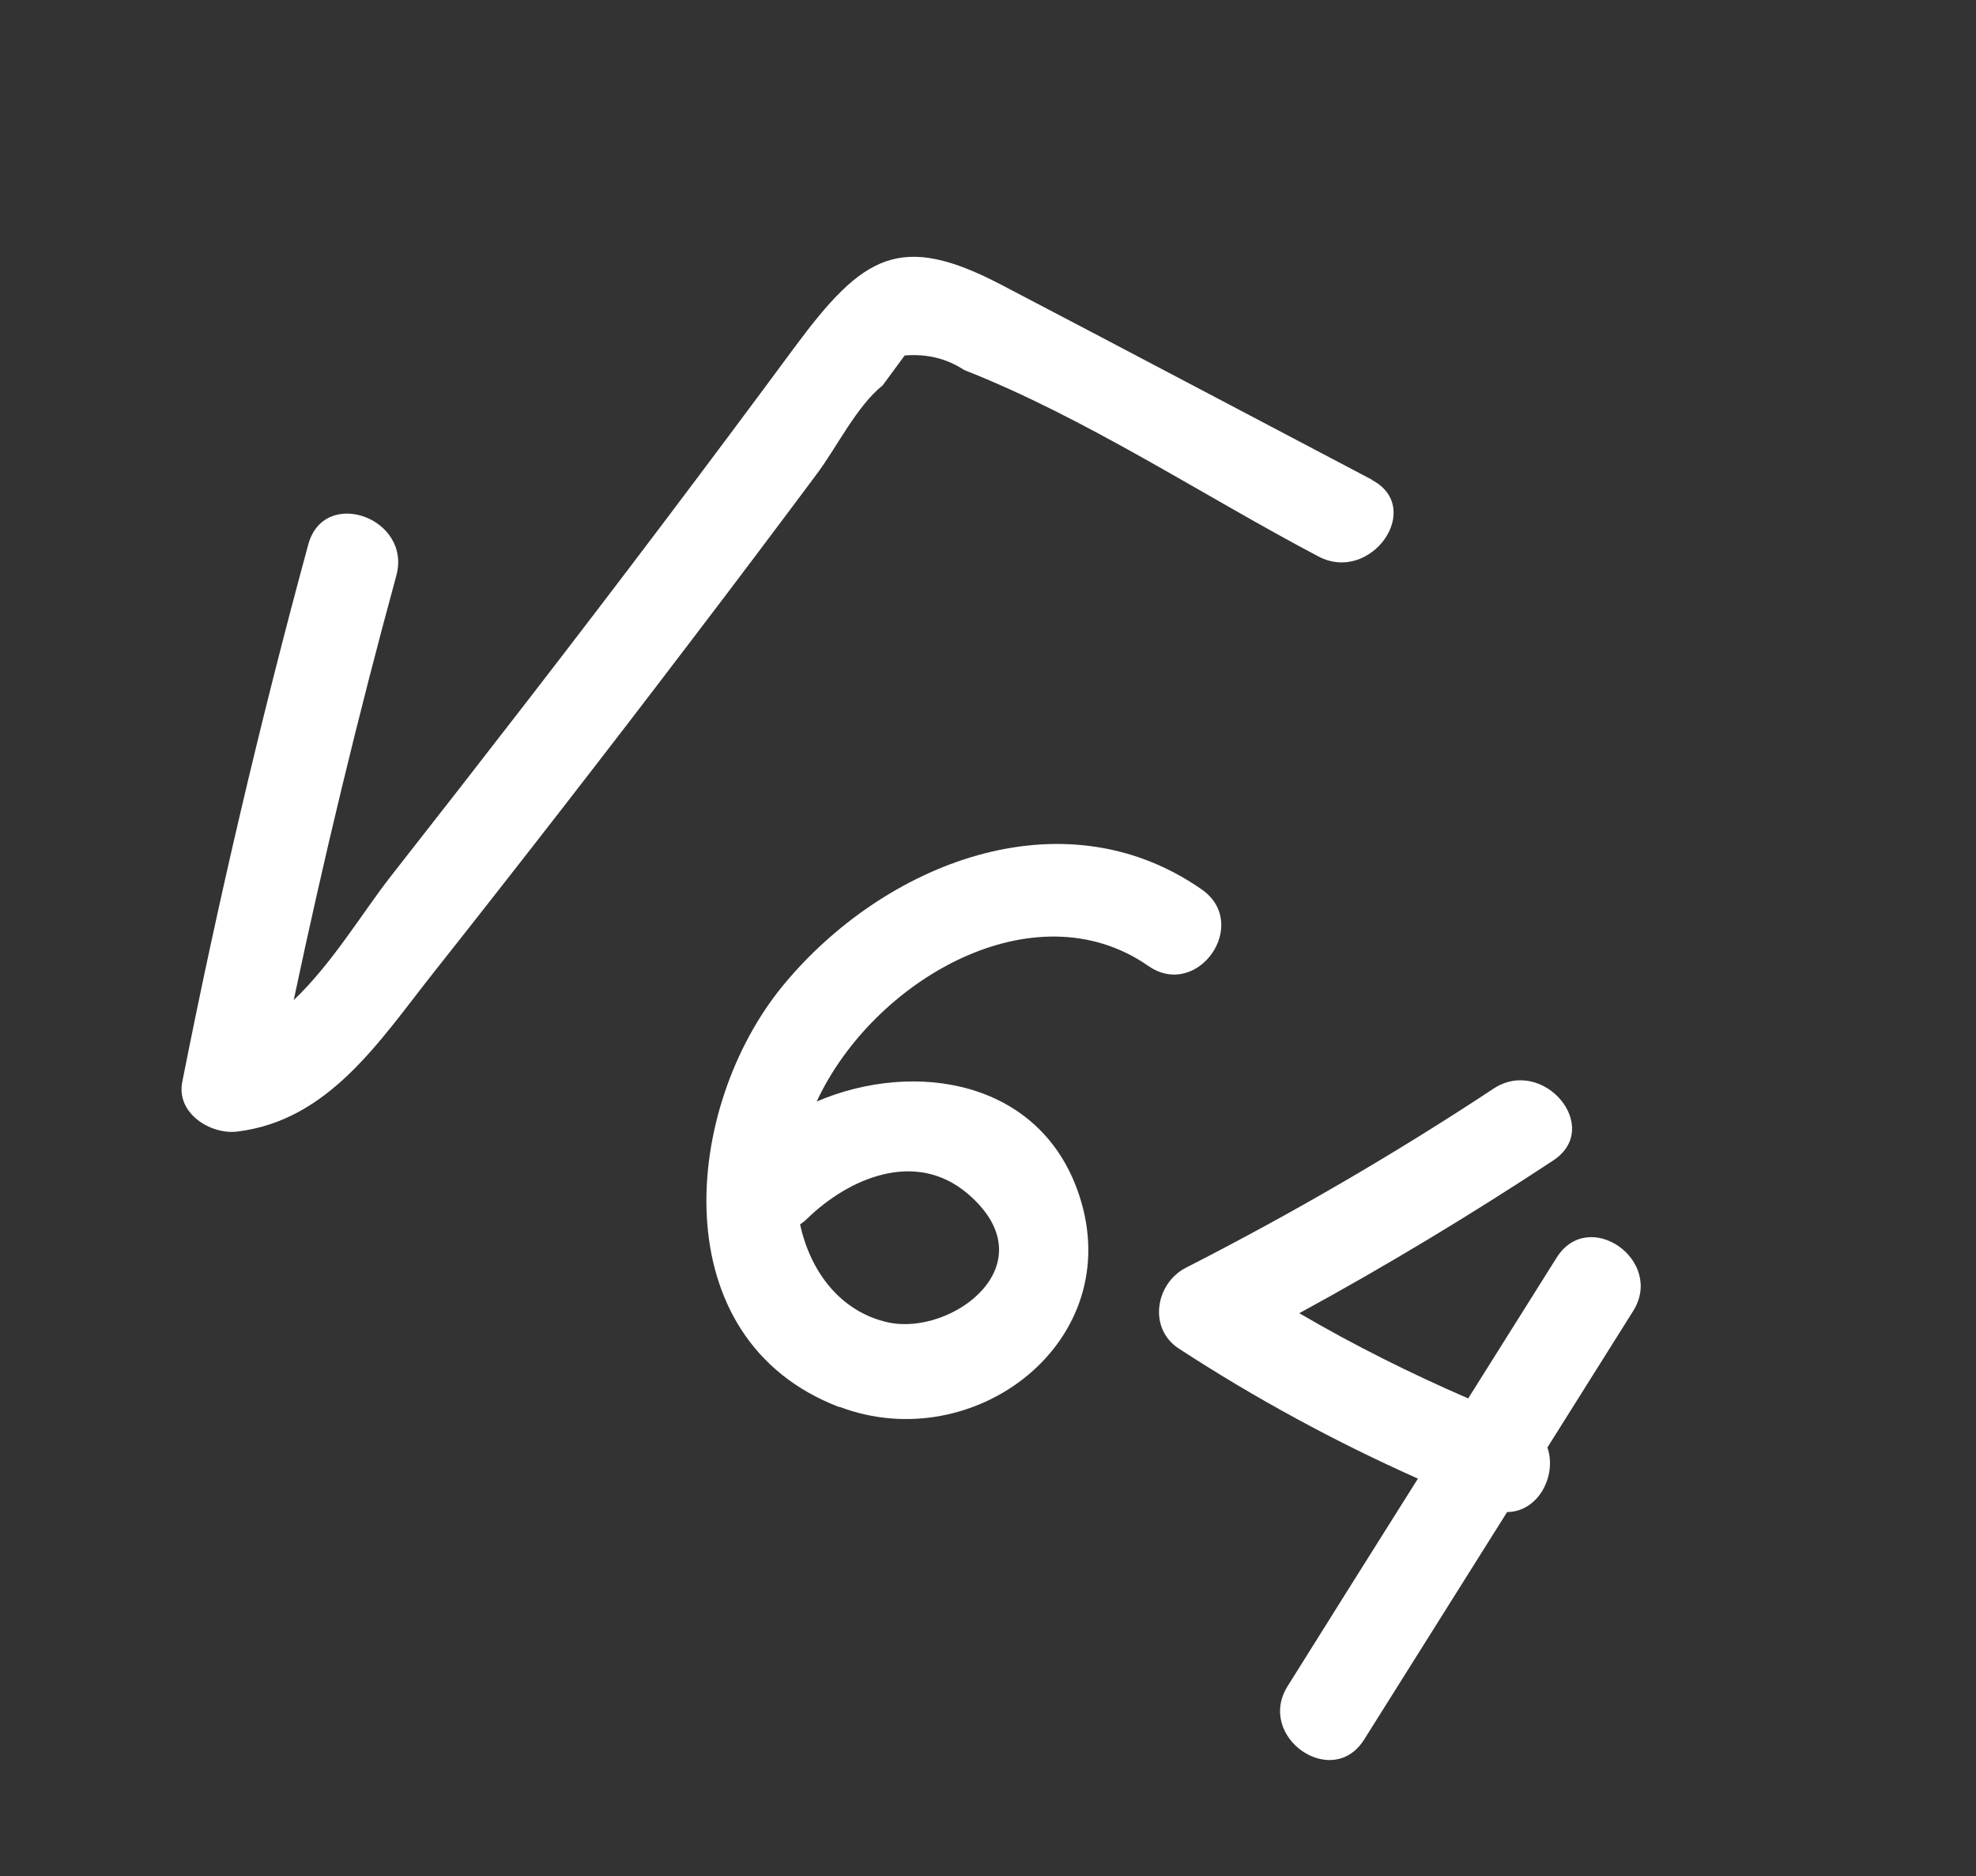 <svg width="79" height="75" viewBox="0 0 79 75" fill="none" xmlns="http://www.w3.org/2000/svg">
<rect x="0" y="0" width="79" height="75" fill="#333333" stroke="none"/>
<g style="mix-blend-mode:soft-light">
<path d="M54.848 19.174C49.914 16.582 44.992 13.975 40.061 11.398C35.983 9.256 34.506 10.189 31.782 13.861C28.262 18.624 24.692 23.353 21.066 28.041C19.253 30.386 17.431 32.724 15.607 35.049C14.543 36.404 13.278 38.521 11.743 39.975C12.948 34.284 14.31 28.63 15.845 23.009C16.473 20.705 12.955 19.44 12.324 21.766C10.394 28.866 8.714 36.028 7.287 43.246C7.037 44.498 8.413 45.357 9.475 45.231C13.14 44.796 15.175 41.607 17.295 38.927C20.82 34.472 24.303 29.989 27.738 25.471C29.384 23.315 31.019 21.139 32.641 18.966C33.464 17.87 34.242 16.243 35.291 15.401C35.579 15.004 35.881 14.605 36.169 14.209C37.047 14.137 37.842 14.325 38.543 14.788C43.413 16.701 48.087 19.806 52.713 22.244C54.807 23.348 56.968 20.294 54.843 19.182L54.848 19.174Z" fill="white"/>
</g>
<g style="mix-blend-mode:soft-light">
<path d="M33.556 56.231C38.953 58.279 45.084 53.615 43.144 47.77C41.617 43.152 36.554 42.359 32.651 44.029C34.911 39.169 41.353 35.441 45.91 38.61C47.88 39.98 50.018 36.924 48.039 35.548C42.449 31.659 35.321 34.534 31.325 39.368C27.293 44.237 26.433 53.53 33.559 56.245L33.556 56.231ZM38.703 47.727C41.957 50.527 38.058 53.418 35.501 52.857C33.57 52.428 32.385 50.787 31.988 48.94C32.084 48.873 32.179 48.805 32.264 48.718C33.928 47.098 36.605 45.927 38.703 47.727Z" fill="white"/>
</g>
<g style="mix-blend-mode:soft-light">
<path d="M61.855 57.874C63 56.052 64.146 54.23 65.291 52.407C66.566 50.383 63.507 48.23 62.229 50.278L58.698 55.897C56.377 54.892 54.127 53.766 51.944 52.491C55.413 50.603 58.796 48.559 62.098 46.386C64.102 45.063 61.692 42.206 59.708 43.517C55.745 46.133 51.64 48.515 47.408 50.676C46.192 51.304 45.896 53.096 47.125 53.902C50.185 55.896 53.368 57.623 56.688 59.103C54.949 61.865 53.211 64.627 51.481 67.395C50.206 69.42 53.265 71.572 54.543 69.525L60.254 60.439C61.502 60.43 62.249 58.988 61.869 57.871L61.855 57.874Z" fill="white"/>
</g>
</svg>